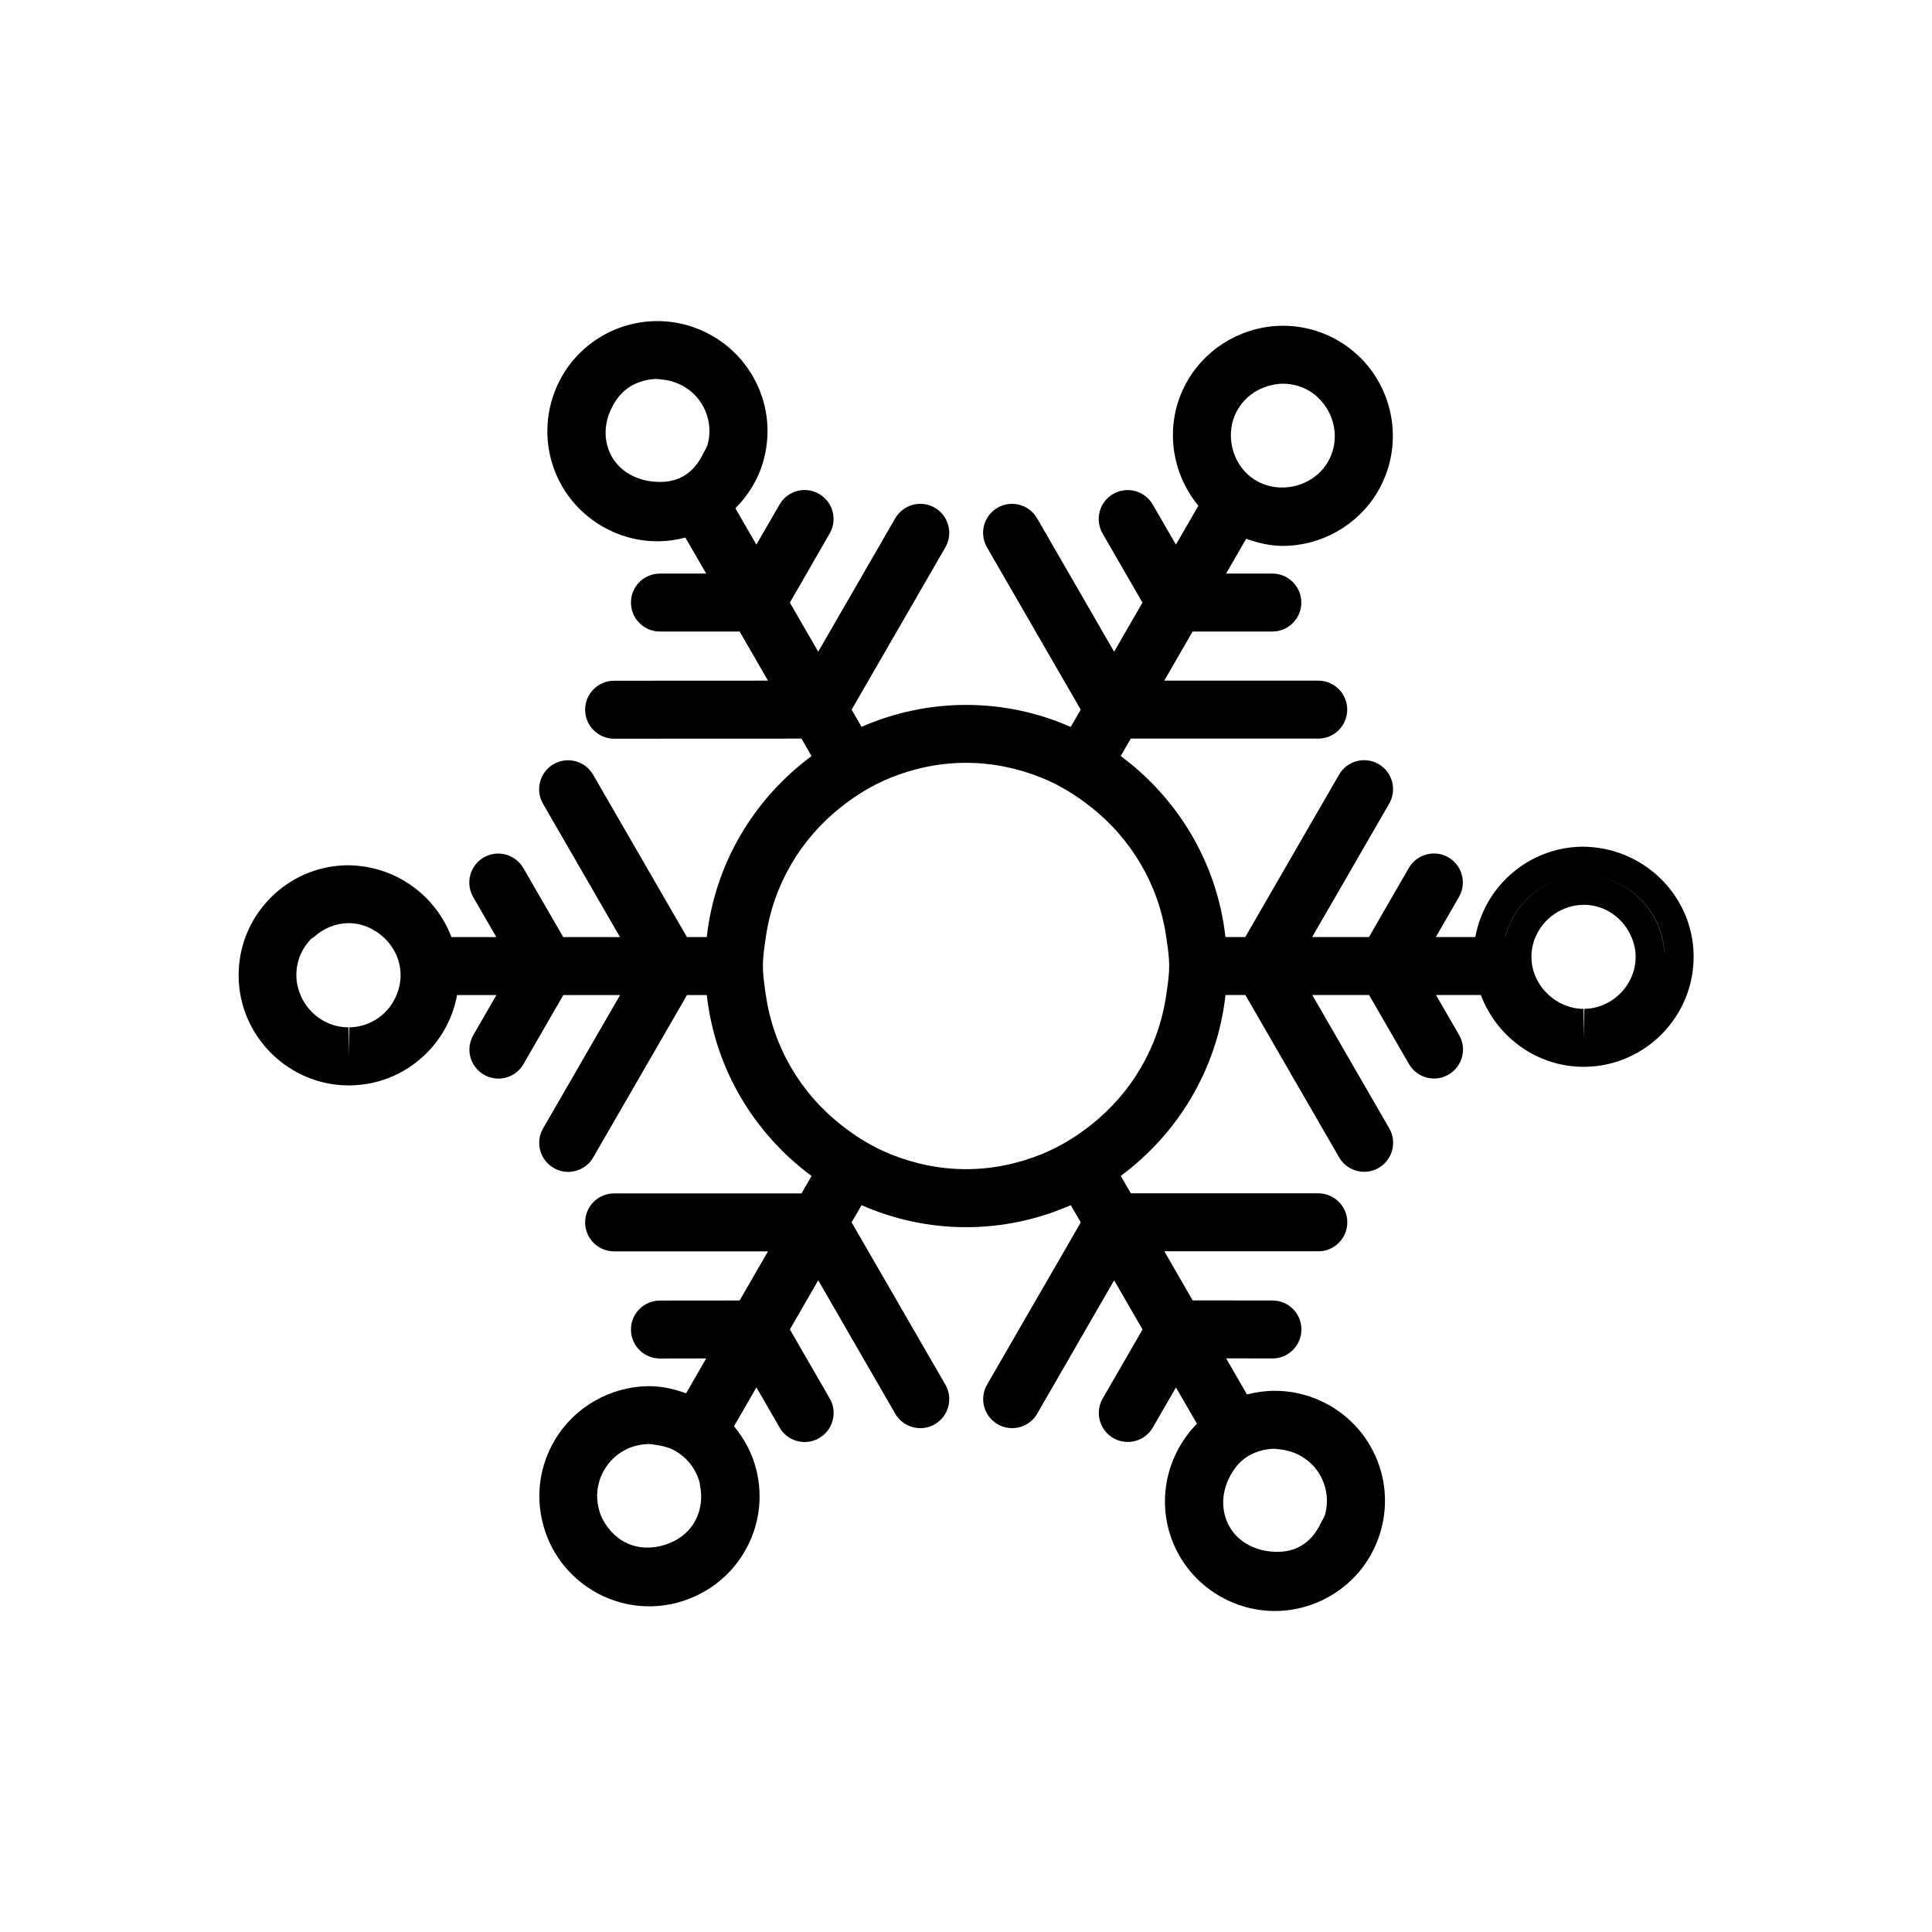 <?xml version="1.0" encoding="utf-8"?>
<!-- Generator: Adobe Illustrator 16.0.0, SVG Export Plug-In . SVG Version: 6.00 Build 0)  -->
<!DOCTYPE svg PUBLIC "-//W3C//DTD SVG 1.1//EN" "http://www.w3.org/Graphics/SVG/1.1/DTD/svg11.dtd">
<svg version="1.1" id="Layer_1" xmlns="http://www.w3.org/2000/svg" xmlns:xlink="http://www.w3.org/1999/xlink" x="0px" y="0px"
	 width="50px" height="50px" viewBox="104.5 174.5 50 50" enable-background="new 104.5 174.5 50 50" xml:space="preserve">
<path d="M145.44,196.412C145.44,196.412,145.44,196.412,145.44,196.412c-1.382,0.021-2.52,1.027-2.759,2.338h-1.021l0.598-1.037
	c0.207-0.359,0.084-0.818-0.274-1.025c-0.36-0.207-0.817-0.082-1.024,0.275l-1.031,1.787h-1.47l1.993-3.451
	c0.207-0.359,0.084-0.818-0.274-1.025c-0.359-0.207-0.818-0.084-1.024,0.275l-2.426,4.201h-0.514
	c-0.213-1.918-1.233-3.592-2.711-4.684l0.261-0.451h4.852c0.414,0,0.75-0.336,0.75-0.75s-0.336-0.75-0.75-0.75h-3.985l0.734-1.271
	h2.063c0.414,0,0.75-0.336,0.75-0.75s-0.336-0.75-0.75-0.75h-1.197l0.52-0.9c0.306,0.107,0.621,0.184,0.946,0.184
	c0.997,0,1.936-0.531,2.449-1.389c0.804-1.348,0.361-3.102-0.986-3.906c-0.441-0.264-0.946-0.402-1.458-0.402
	c-0.998,0-1.936,0.531-2.449,1.387c-0.634,1.062-0.484,2.369,0.261,3.271l-0.581,1.006l-0.6-1.037
	c-0.206-0.357-0.664-0.482-1.024-0.275c-0.358,0.207-0.481,0.666-0.274,1.025l1.032,1.787l-0.734,1.271l-1.992-3.451
	c-0.206-0.357-0.665-0.484-1.024-0.275c-0.358,0.207-0.481,0.666-0.274,1.025l2.426,4.201l-0.259,0.447
	c-0.829-0.365-1.744-0.57-2.707-0.57c-0.962,0-1.876,0.205-2.706,0.568l-0.257-0.445l2.426-4.201
	c0.207-0.359,0.084-0.818-0.274-1.025c-0.36-0.209-0.818-0.082-1.024,0.275l-1.993,3.451l-0.733-1.271l1.03-1.789
	c0.207-0.359,0.084-0.818-0.275-1.023c-0.356-0.209-0.817-0.084-1.023,0.275l-0.599,1.037l-0.543-0.941
	c0.344-0.348,0.604-0.771,0.733-1.258c0.197-0.736,0.096-1.504-0.285-2.162c-0.507-0.879-1.452-1.424-2.469-1.424
	c-0.497,0-0.989,0.131-1.423,0.381c-1.359,0.785-1.827,2.531-1.042,3.891c0.508,0.879,1.454,1.426,2.47,1.426
	c0.244,0,0.486-0.033,0.721-0.096l0.539,0.932h-1.196c-0.001,0-0.001,0-0.001,0c-0.414,0-0.75,0.334-0.75,0.748
	c0,0.416,0.335,0.752,0.749,0.752h2.064l0.733,1.271l-3.982,0.002c-0.414,0-0.75,0.336-0.75,0.75s0.336,0.75,0.75,0.75l4.849-0.002
	l0.261,0.453c-1.478,1.092-2.499,2.766-2.712,4.684h-0.513l-2.427-4.201c-0.207-0.359-0.664-0.482-1.024-0.275
	c-0.358,0.207-0.481,0.666-0.274,1.025l1.993,3.451h-1.47l-1.032-1.787c-0.206-0.357-0.665-0.482-1.024-0.275
	c-0.358,0.207-0.481,0.666-0.274,1.025l0.599,1.037h-1.162c-0.407-1.08-1.452-1.859-2.701-1.859c0,0,0,0-0.001,0
	c-0.76,0.012-1.471,0.318-2.001,0.865c-0.53,0.545-0.815,1.266-0.804,2.025c0.023,1.547,1.302,2.807,2.85,2.807h0.042
	c0.761-0.012,1.472-0.32,2.002-0.865c0.398-0.412,0.658-0.922,0.758-1.473h1.019l-0.598,1.037c-0.207,0.359-0.084,0.816,0.274,1.023
	c0.118,0.068,0.247,0.102,0.374,0.102c0.26,0,0.512-0.135,0.65-0.375l1.031-1.787h1.47l-1.993,3.451
	c-0.207,0.357-0.084,0.816,0.274,1.023c0.118,0.068,0.247,0.102,0.374,0.102c0.26,0,0.512-0.135,0.65-0.375l2.426-4.201h0.513
	c0.213,1.918,1.234,3.592,2.712,4.682l-0.261,0.451h-4.85c-0.414,0-0.75,0.336-0.75,0.75s0.336,0.75,0.75,0.75h3.983l-0.734,1.271
	l-2.063,0.002c-0.414,0-0.75,0.336-0.75,0.75s0.336,0.75,0.75,0.75l1.198-0.002l-0.521,0.902c-0.305-0.109-0.62-0.184-0.945-0.184
	c-0.999,0-1.938,0.531-2.448,1.387c-0.391,0.652-0.503,1.418-0.317,2.156c0.187,0.738,0.648,1.359,1.301,1.75
	c0.441,0.264,0.946,0.404,1.459,0.404c0.998,0,1.936-0.531,2.447-1.387c0.391-0.654,0.504-1.42,0.317-2.16
	c-0.105-0.418-0.308-0.791-0.574-1.113l0.58-1.006l0.6,1.039c0.139,0.24,0.391,0.375,0.65,0.375c0.127,0,0.256-0.033,0.374-0.102
	c0.358-0.207,0.481-0.666,0.274-1.023l-1.032-1.789l0.734-1.271l1.992,3.451c0.139,0.24,0.391,0.375,0.65,0.375
	c0.127,0,0.256-0.031,0.374-0.1c0.358-0.207,0.481-0.666,0.274-1.025l-2.426-4.201l0.258-0.445c0.829,0.365,1.743,0.57,2.706,0.57
	s1.878-0.207,2.708-0.57l0.258,0.447l-2.425,4.199c-0.207,0.357-0.084,0.816,0.274,1.023c0.118,0.068,0.247,0.102,0.374,0.102
	c0.26,0,0.512-0.135,0.65-0.375l1.991-3.451l0.735,1.273l-1.031,1.785c-0.207,0.359-0.084,0.818,0.274,1.025
	c0.118,0.068,0.247,0.1,0.374,0.1c0.26,0,0.512-0.135,0.65-0.375l0.598-1.035l0.544,0.939c-0.88,0.891-1.106,2.285-0.451,3.422
	c0.508,0.879,1.453,1.424,2.469,1.424c0.497,0,0.989-0.133,1.422-0.383c0.658-0.379,1.13-0.994,1.327-1.729
	c0.197-0.736,0.097-1.504-0.284-2.162c-0.507-0.879-1.453-1.424-2.469-1.424c-0.243,0-0.485,0.033-0.72,0.094l-0.539-0.934
	l1.197,0.002c0.001,0,0.001,0,0.001,0c0.414,0,0.75-0.336,0.75-0.75s-0.335-0.75-0.749-0.75l-2.065-0.002l-0.734-1.271h3.985
	c0.414,0,0.75-0.336,0.75-0.75s-0.336-0.75-0.75-0.75h-4.852l-0.261-0.451c1.478-1.092,2.498-2.764,2.711-4.682h0.514l2.426,4.201
	c0.139,0.24,0.391,0.375,0.65,0.375c0.127,0,0.256-0.033,0.374-0.102c0.358-0.207,0.481-0.666,0.274-1.023l-1.993-3.451h1.471
	l1.032,1.787c0.139,0.24,0.391,0.375,0.65,0.375c0.127,0,0.256-0.033,0.374-0.102c0.358-0.207,0.481-0.666,0.274-1.023l-0.599-1.037
	h1.161c0.407,1.08,1.445,1.859,2.66,1.859h0.042c1.57-0.025,2.828-1.322,2.805-2.891
	C148.308,197.672,147.032,196.412,145.44,196.412z M136.54,185.086c0.174-0.291,0.444-0.492,0.757-0.59
	c0.129-0.039,0.264-0.066,0.404-0.066c0.241,0,0.479,0.064,0.688,0.189c0.15,0.09,0.271,0.209,0.372,0.34
	c0.327,0.426,0.387,1.023,0.096,1.51c-0.275,0.461-0.818,0.699-1.336,0.639c-0.179-0.021-0.354-0.076-0.515-0.172
	c-0.331-0.197-0.54-0.518-0.618-0.867C136.316,185.744,136.356,185.393,136.54,185.086z M120.341,186.33
	c-0.229-0.398-0.21-0.855-0.026-1.242c0.113-0.24,0.274-0.457,0.52-0.6c0.205-0.117,0.438-0.18,0.673-0.18
	c0.033,0,0.064,0.01,0.097,0.012c0.443,0.033,0.85,0.273,1.073,0.662c0.181,0.312,0.229,0.676,0.135,1.023
	c-0.021,0.082-0.073,0.146-0.108,0.221c-0.116,0.244-0.28,0.461-0.52,0.598c-0.242,0.141-0.517,0.166-0.786,0.139
	C120.971,186.922,120.562,186.709,120.341,186.33z M112.276,200.25c-0.063-0.152-0.104-0.318-0.106-0.492
	c-0.006-0.359,0.129-0.699,0.38-0.957c0.021-0.021,0.052-0.031,0.074-0.051c0.242-0.219,0.546-0.354,0.895-0.359
	c0.348,0,0.66,0.141,0.9,0.359c0.267,0.242,0.442,0.582,0.448,0.969c0.003,0.186-0.034,0.363-0.104,0.531
	c-0.064,0.156-0.156,0.303-0.277,0.428c-0.251,0.258-0.588,0.404-0.947,0.41l-0.02,0.746v-0.746
	C112.961,201.088,112.48,200.738,112.276,200.25z M122.46,213.914c-0.168,0.279-0.44,0.465-0.741,0.562
	c-0.361,0.119-0.767,0.105-1.107-0.098c-0.147-0.09-0.271-0.205-0.373-0.338c-0.112-0.145-0.197-0.309-0.243-0.492
	c-0.088-0.348-0.035-0.711,0.15-1.02c0.245-0.412,0.679-0.656,1.16-0.656c0.059,0,0.114,0.016,0.172,0.023
	c0.182,0.023,0.358,0.072,0.517,0.166c0.31,0.184,0.528,0.479,0.616,0.828c0.003,0.014-0.001,0.025,0.002,0.039
	C122.688,213.268,122.638,213.615,122.46,213.914z M137.588,212.006c0.442,0.035,0.848,0.275,1.071,0.662
	c0.18,0.311,0.228,0.676,0.135,1.023c-0.021,0.08-0.072,0.145-0.107,0.219c-0.116,0.244-0.281,0.463-0.522,0.6
	c-0.24,0.141-0.513,0.168-0.781,0.143c-0.428-0.041-0.84-0.254-1.06-0.635c-0.229-0.4-0.21-0.859-0.025-1.246
	c0.113-0.238,0.273-0.455,0.519-0.598c0.205-0.117,0.438-0.18,0.673-0.18C137.523,211.994,137.555,212.004,137.588,212.006z
	 M137.48,215.438c0.24,0,0.482-0.039,0.717-0.123l0,0C137.964,215.398,137.721,215.439,137.48,215.438z M134.758,199.5
	c0,0.256-0.04,0.502-0.076,0.75c-0.196,1.361-0.91,2.543-1.941,3.359c-0.394,0.311-0.819,0.574-1.291,0.764
	c-0.604,0.242-1.26,0.385-1.949,0.385s-1.344-0.143-1.947-0.385c-0.472-0.188-0.898-0.453-1.291-0.764
	c-1.033-0.814-1.747-1.998-1.943-3.359c-0.036-0.248-0.076-0.494-0.076-0.75c0-0.258,0.04-0.504,0.076-0.75
	c0.196-1.361,0.91-2.545,1.943-3.361c0.393-0.311,0.82-0.574,1.291-0.764c0.604-0.242,1.258-0.383,1.947-0.383
	s1.345,0.141,1.948,0.383c0.472,0.189,0.898,0.455,1.291,0.766c1.032,0.814,1.746,1.998,1.942,3.359
	C134.718,198.996,134.758,199.242,134.758,199.5z M145.451,197.162c1.146-0.018,2.088,0.889,2.125,2.029l-0.002-0.002
	C147.529,198.047,146.592,197.145,145.451,197.162c-0.969,0.016-1.764,0.689-1.993,1.588h-0.003
	C143.682,197.852,144.479,197.178,145.451,197.162z M144.581,200.25c-0.267-0.244-0.441-0.584-0.447-0.969
	c-0.003-0.186,0.034-0.361,0.099-0.523h0.003c0.2-0.484,0.678-0.834,1.25-0.842c0.558,0,1.036,0.35,1.238,0.842h0.002
	c0.062,0.15,0.102,0.312,0.104,0.482c0.006,0.4-0.166,0.758-0.439,1.01c-0.235,0.217-0.544,0.354-0.888,0.359l-0.02,0.748v-0.748
	C145.136,200.609,144.822,200.469,144.581,200.25z"/>
</svg>

